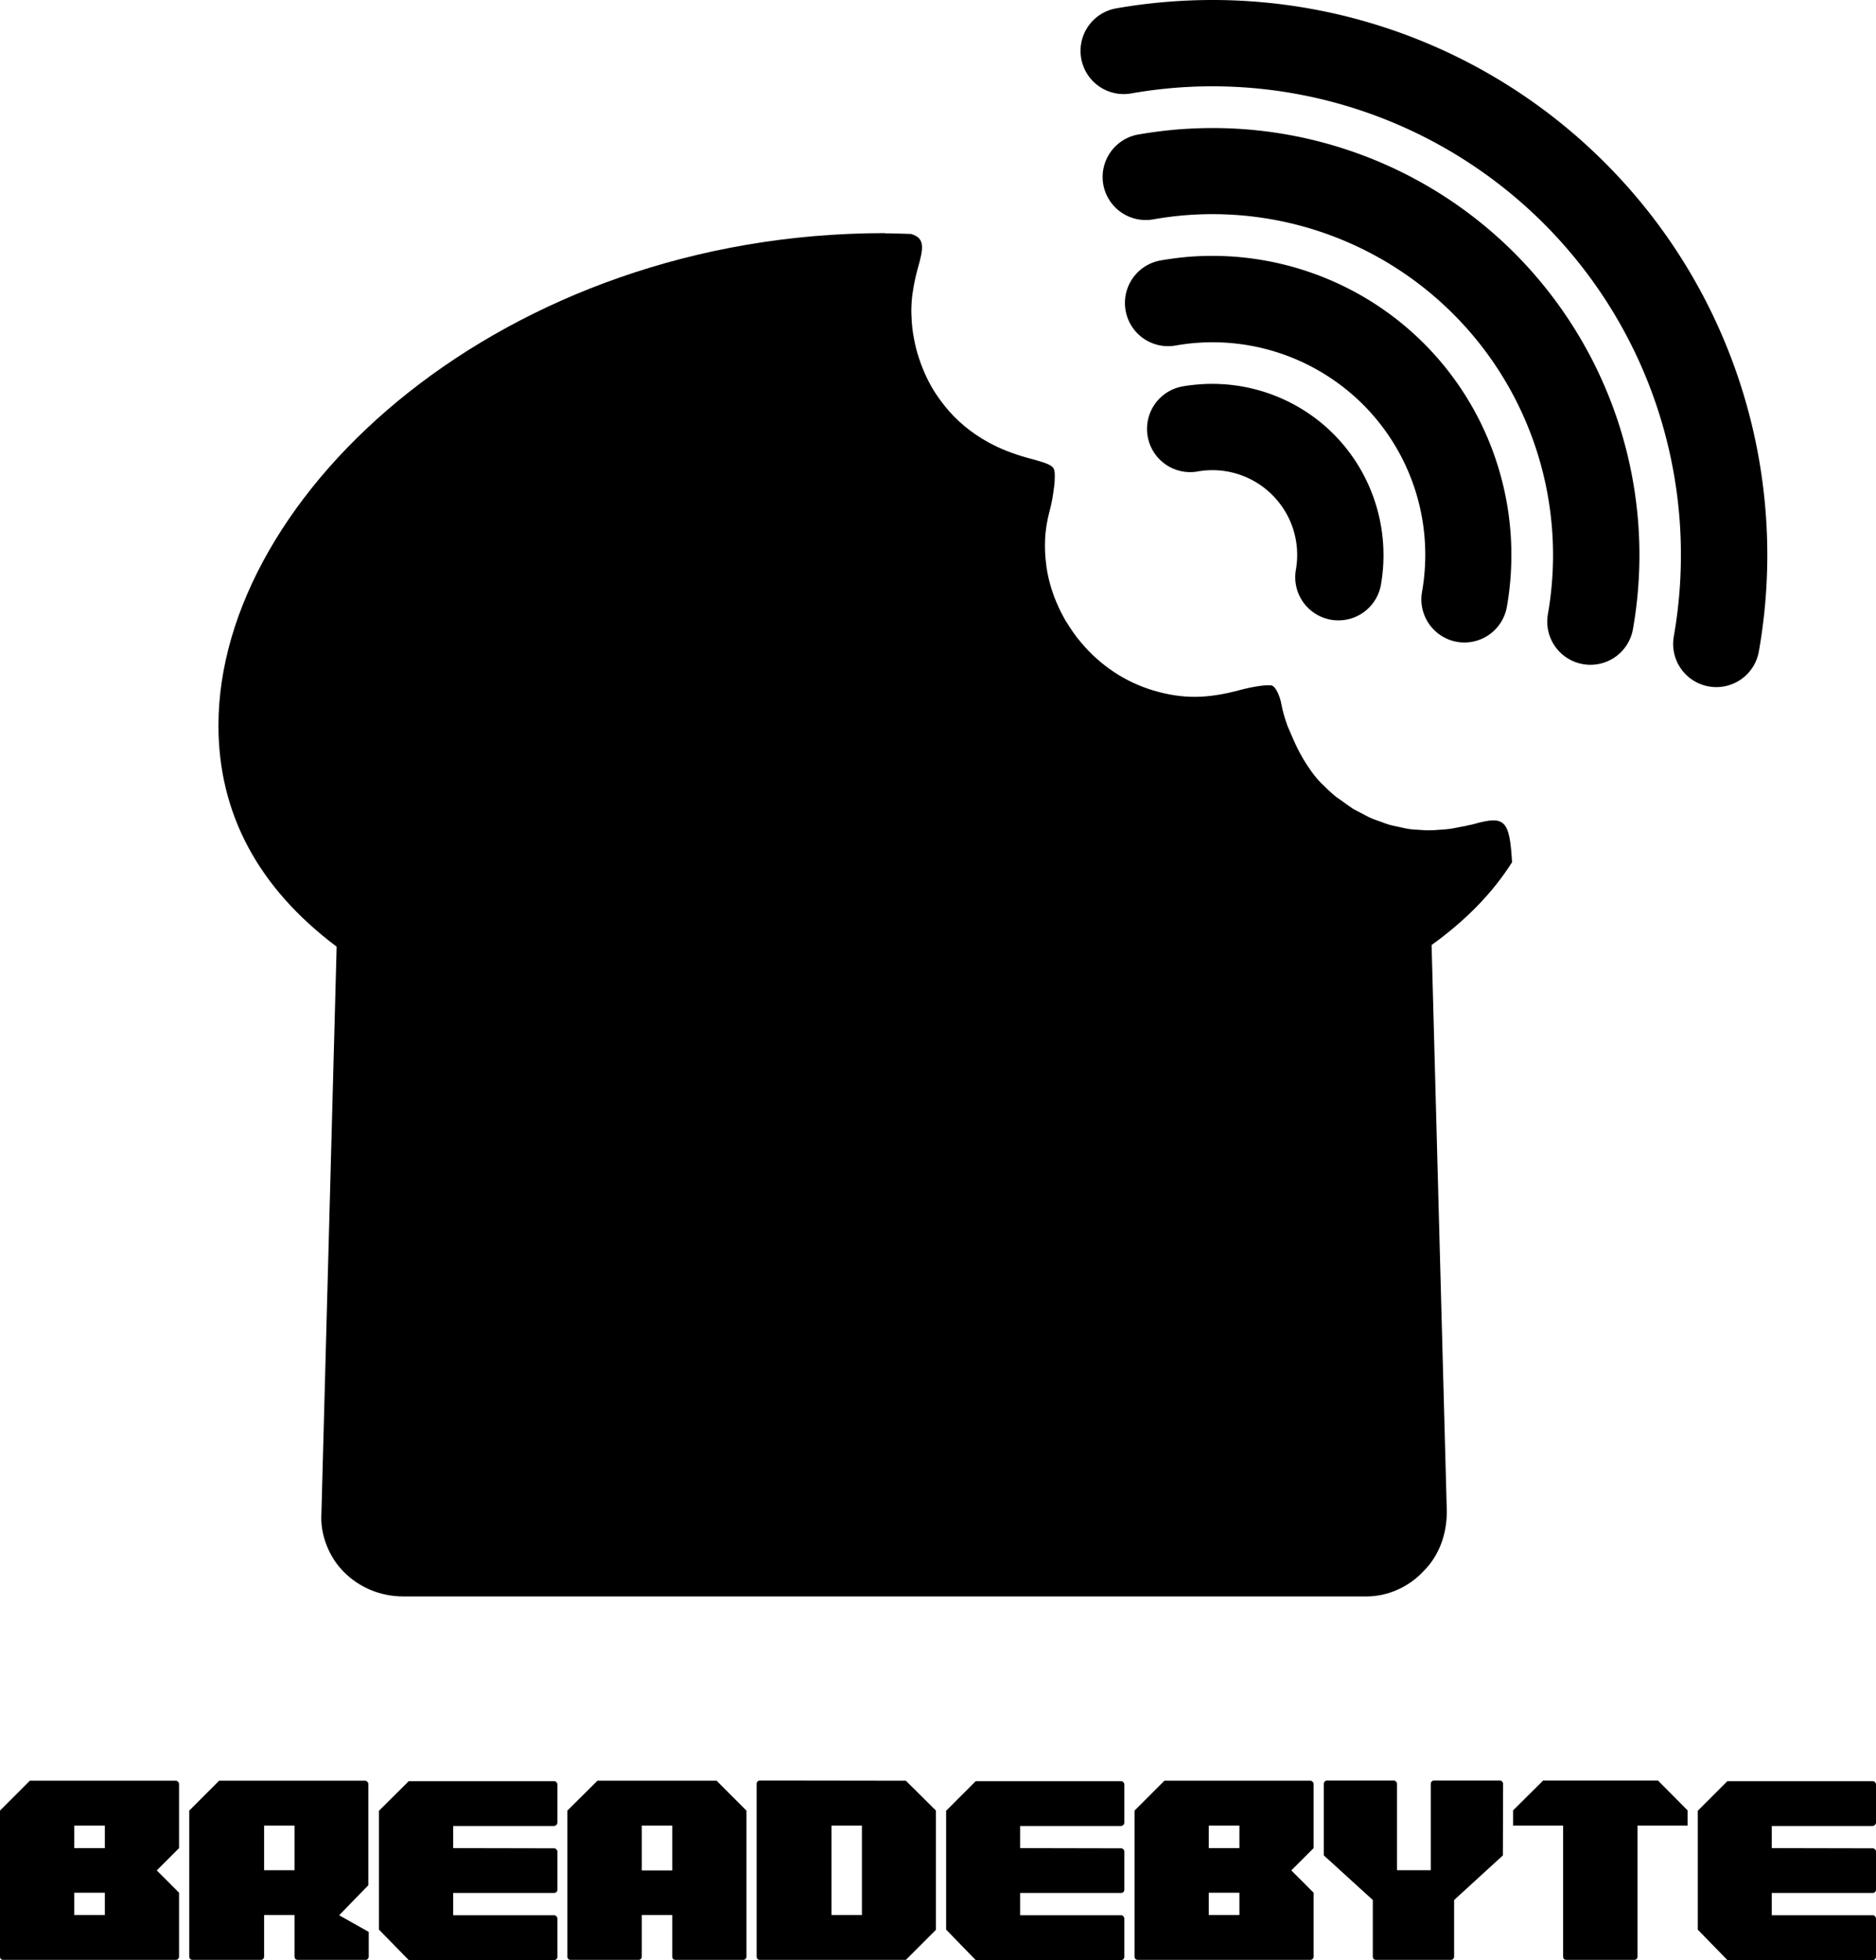 <?xml version="1.0" encoding="UTF-8" standalone="no"?>
<!-- Created with Inkscape (http://www.inkscape.org/) -->

<svg
   width="9.0mm"
   height="9.4mm"
   viewBox="0 0 9.0 9.4"
   version="1.1"
   id="svg22812"
   sodipodi:docname="logo_kicad.svg"
   inkscape:version="1.1.1 (3bf5ae0d25, 2021-09-20)"
   xmlns:inkscape="http://www.inkscape.org/namespaces/inkscape"
   xmlns:sodipodi="http://sodipodi.sourceforge.net/DTD/sodipodi-0.dtd"
   xmlns="http://www.w3.org/2000/svg"
   xmlns:svg="http://www.w3.org/2000/svg">
  <sodipodi:namedview
     id="namedview22814"
     pagecolor="#ffffff"
     bordercolor="#666666"
     borderopacity="1.0"
     inkscape:pageshadow="2"
     inkscape:pageopacity="0.0"
     inkscape:pagecheckerboard="0"
     inkscape:document-units="mm"
     showgrid="false"
     inkscape:zoom="5.6340776"
     inkscape:cx="24.316314"
     inkscape:cy="33.102135"
     inkscape:window-width="1364"
     inkscape:window-height="746"
     inkscape:window-x="0"
     inkscape:window-y="20"
     inkscape:window-maximized="1"
     inkscape:current-layer="g22927" />
  <defs
     id="defs22809" />
  <g
     inkscape:label="[fixed] BG"
     inkscape:groupmode="layer"
     sodipodi:insensitive="true"
     id="g22925">
    <rect
       x="0"
       y="0"
       width="9.0"
       height="9.4"
       style="fill:#FFFFFF;fill-opacity:1;stroke:none"
       id="rect22923" />
  </g>
  <g
     inkscape:label="F.SilkS"
     inkscape:groupmode="layer"
     id="g22927">
    <path
       id="path9843"
       style="display:inline;fill:#000000;fill-opacity:1;stroke:none;stroke-width:0.015"
       d="m 4.245,1.118 c -1.831,0 -3.197,1.25 -3.197,2.361 0,0.421 0.189,0.777 0.567,1.061 l -0.073,2.717 c -0.007,0.102 0.036,0.211 0.109,0.283 0.073,0.073 0.174,0.116 0.283,0.116 h 4.621 l 1.3e-4,4.4e-5 c 0.102,0 0.203,-0.044 0.276,-0.123 C 6.904,7.46 6.941,7.358 6.941,7.249 L 6.868,4.532 C 7.032,4.414 7.161,4.282 7.254,4.135 7.242,3.93 7.219,3.91 7.067,3.953 c -0.01,0.003 -0.019,0.004 -0.029,0.006 -2.1e-4,3.48e-4 -3.4e-4,7.13e-4 -5.4e-4,0.001 -0.009,0.002 -0.018,0.003 -0.028,0.005 -0.021,0.004 -0.042,0.009 -0.062,0.011 -0.013,0.002 -0.025,0.002 -0.037,0.003 -0.02,0.002 -0.041,0.003 -0.06,0.003 -0.013,-3.5e-5 -0.025,-0.001 -0.037,-0.002 -0.019,-0.001 -0.039,-0.002 -0.058,-0.005 -0.013,-0.002 -0.025,-0.005 -0.038,-0.008 -0.018,-0.004 -0.036,-0.007 -0.053,-0.012 -0.014,-0.004 -0.027,-0.009 -0.04,-0.014 -0.016,-0.006 -0.033,-0.011 -0.048,-0.018 -0.015,-0.006 -0.029,-0.015 -0.043,-0.022 -0.014,-0.007 -0.028,-0.014 -0.042,-0.022 -0.017,-0.011 -0.034,-0.024 -0.051,-0.036 -0.01,-0.007 -0.02,-0.014 -0.03,-0.021 -0.026,-0.021 -0.051,-0.045 -0.076,-0.07 -0.02,-0.021 -0.041,-0.048 -0.06,-0.077 -0.034,-0.05 -0.063,-0.11 -0.087,-0.169 -0.004,-0.01 -0.01,-0.021 -0.013,-0.031 -0.012,-0.034 -0.022,-0.068 -0.027,-0.098 -0.004,-0.021 -0.011,-0.042 -0.019,-0.058 -0.008,-0.016 -0.017,-0.028 -0.026,-0.031 -0.017,-0.006 -0.087,0.003 -0.157,0.022 -0.157,0.042 -0.273,0.042 -0.41,0.002 -0.139,-0.041 -0.257,-0.122 -0.346,-0.227 -0.015,-0.017 -0.029,-0.035 -0.042,-0.054 -0.013,-0.019 -0.025,-0.038 -0.037,-0.057 -0.011,-0.02 -0.022,-0.04 -0.031,-0.06 -0.029,-0.062 -0.049,-0.127 -0.059,-0.194 -3.3e-4,-0.002 -3.6e-4,-0.004 -6.7e-4,-0.007 -0.006,-0.042 -0.008,-0.085 -0.006,-0.128 0.002,-0.045 0.01,-0.091 0.022,-0.136 0.006,-0.022 0.012,-0.05 0.016,-0.077 0.004,-0.027 0.008,-0.053 0.008,-0.072 9.9e-4,-0.025 0.001,-0.041 -0.005,-0.053 -0.002,-0.004 -0.005,-0.007 -0.01,-0.011 -0.017,-0.013 -0.051,-0.023 -0.118,-0.041 -0.033,-0.009 -0.065,-0.02 -0.096,-0.032 -0.031,-0.012 -0.06,-0.026 -0.088,-0.041 -0.084,-0.046 -0.155,-0.105 -0.212,-0.177 0,0 0,-2.3e-5 0,-2.3e-5 -0.019,-0.024 -0.037,-0.049 -0.053,-0.075 0,0 0,-2.3e-5 0,-2.3e-5 -0.032,-0.053 -0.057,-0.111 -0.076,-0.174 -0.009,-0.03 -0.015,-0.06 -0.02,-0.089 -0.002,-0.009 -0.003,-0.019 -0.004,-0.028 -0.003,-0.021 -0.004,-0.042 -0.005,-0.063 -2.7e-4,-0.01 -8.7e-4,-0.019 -7e-4,-0.029 5.2e-4,-0.027 0.002,-0.054 0.006,-0.082 1.1e-4,4e-6 2.2e-4,2.3e-5 3.3e-4,2.3e-5 0.005,-0.037 0.013,-0.075 0.024,-0.116 0.029,-0.101 0.036,-0.147 -0.032,-0.167 -0.042,-0.001 -0.083,-0.003 -0.125,-0.003 z" />
    <path
       style="color:#000000;display:inline;fill:#000000;stroke:none;stroke-width:0.015;stroke-linecap:round;-inkscape-stroke:none"
       d="m 5.741,1.229 c -0.058,0.003 -0.115,0.01 -0.173,0.02 a 0.207,0.207 0 0 0 -0.168,0.24 0.207,0.207 0 0 0 0.24,0.168 c 0.328,-0.058 0.663,0.048 0.899,0.283 0.236,0.236 0.341,0.571 0.283,0.899 A 0.207,0.207 0 0 0 6.989,3.078 0.207,0.207 0 0 0 7.229,2.911 C 7.31,2.45 7.162,1.978 6.831,1.647 6.542,1.358 6.144,1.208 5.741,1.229 Z"
       id="path9845" />
    <path
       style="color:#000000;display:inline;fill:#000000;stroke:none;stroke-width:0.015;stroke-linecap:round;-inkscape-stroke:none"
       d="m 5.708,0.617 c -0.082,0.004 -0.165,0.014 -0.247,0.028 A 0.207,0.207 0 0 0 5.293,0.885 0.207,0.207 0 0 0 5.533,1.052 c 0.525,-0.093 1.062,0.077 1.439,0.454 0.377,0.377 0.546,0.914 0.454,1.439 A 0.207,0.207 0 0 0 7.594,3.185 0.207,0.207 0 0 0 7.834,3.017 C 7.95,2.359 7.737,1.686 7.265,1.213 6.852,0.8 6.284,0.586 5.708,0.617 Z"
       id="path9847" />
    <path
       style="color:#000000;display:inline;fill:#000000;stroke:none;stroke-width:0.015;stroke-linecap:round;-inkscape-stroke:none"
       d="m 5.836,7.4e-5 c -0.16,-0.001 -0.321,0.012 -0.481,0.04 A 0.207,0.207 0 0 0 5.187,0.28 0.207,0.207 0 0 0 5.427,0.448 C 6.149,0.321 6.887,0.554 7.406,1.072 7.925,1.591 8.157,2.329 8.03,3.052 A 0.207,0.207 0 0 0 8.198,3.292 0.207,0.207 0 0 0 8.438,3.124 C 8.589,2.269 8.313,1.393 7.699,0.78 7.2,0.281 6.529,0.005 5.836,7.6e-5 Z"
       id="path9849" />
    <path
       style="color:#000000;display:inline;fill:#000000;stroke:none;stroke-width:0.015;stroke-linecap:round;-inkscape-stroke:none"
       d="m 5.773,1.842 c -0.033,0.002 -0.066,0.005 -0.099,0.011 A 0.207,0.207 0 0 0 5.506,2.093 0.207,0.207 0 0 0 5.746,2.261 c 0.131,-0.023 0.264,0.019 0.358,0.113 0.094,0.094 0.136,0.227 0.113,0.358 A 0.207,0.207 0 0 0 6.385,2.972 0.207,0.207 0 0 0 6.625,2.804 C 6.671,2.541 6.586,2.27 6.397,2.081 6.232,1.916 6.004,1.83 5.773,1.842 Z"
       id="path9851" />
    <g
       aria-label="BREADEBYTE"
       id="text11386"
       style="font-size:0.982px;line-height:1.25;font-family:'SYFY Fantasy';-inkscape-font-specification:'SYFY Fantasy';display:inline;stroke-width:0.012">
      <path
         d="M 0.503,8.863 V 8.755 H 0.356 V 8.863 Z m 0,0.321 V 9.077 H 0.356 V 9.184 Z M 0.143,8.54 h 0.701 q 0.006,0 0.01,0.005 0.005,0.004 0.005,0.011 V 8.863 L 0.752,8.97 0.859,9.077 v 0.307 q 0,0.006 -0.005,0.011 -0.004,0.004 -0.01,0.004 H 0.015 q -0.006,0 -0.011,-0.004 -0.004,-0.005 -0.004,-0.011 V 8.683 Z"
         id="path23032" />
      <path
         d="M 1.413,8.969 V 8.755 H 1.267 V 8.969 Z M 1.627,9.185 1.769,9.265 V 9.383 q 0,0.007 -0.005,0.012 -0.004,0.004 -0.011,0.004 H 1.428 q -0.006,0 -0.011,-0.004 -0.004,-0.005 -0.004,-0.011 V 9.184 H 1.267 v 0.2 q 0,0.006 -0.005,0.011 -0.004,0.004 -0.011,0.004 H 0.923 q -0.006,0 -0.011,-0.004 -0.004,-0.005 -0.004,-0.011 V 8.683 L 1.051,8.54 h 0.701 q 0.006,0 0.01,0.005 0.005,0.004 0.005,0.01 v 0.486 z"
         id="path23034" />
      <path
         d="m 1.961,8.542 h 0.698 q 0.006,0 0.01,0.005 0.005,0.004 0.005,0.011 v 0.183 q 0,0.006 -0.005,0.011 -0.004,0.004 -0.01,0.005 H 2.174 v 0.106 l 0.485,9.817e-4 q 0.006,0 0.01,0.005 0.005,0.004 0.005,0.01 v 0.184 q 0,0.006 -0.005,0.011 -0.004,0.004 -0.01,0.004 H 2.174 v 0.107 h 0.485 q 0.006,0 0.01,0.005 0.005,0.005 0.005,0.011 v 0.184 q 0,0.006 -0.005,0.011 -0.004,0.004 -0.01,0.004 H 1.961 L 1.818,9.254 V 8.684 Z"
         id="path23036" />
      <path
         d="M 3.079,8.97 H 3.225 V 8.755 H 3.079 Z m 0.359,-0.43 0.143,0.143 v 0.701 q 0,0.006 -0.005,0.011 -0.004,0.004 -0.01,0.004 H 3.24 q -0.006,0 -0.011,-0.004 -0.004,-0.005 -0.004,-0.011 V 9.184 H 3.079 v 0.2 q 0,0.006 -0.005,0.011 -0.004,0.004 -0.01,0.004 H 2.737 q -0.006,0 -0.011,-0.004 -0.004,-0.005 -0.004,-0.011 V 8.683 L 2.866,8.54 Z"
         id="path23038" />
      <path
         d="M 4.135,9.184 V 8.755 H 3.989 V 9.184 Z M 4.346,8.54 4.49,8.683 V 9.255 L 4.346,9.399 h -0.701 q -0.006,0 -0.011,-0.004 -0.004,-0.005 -0.004,-0.011 V 8.555 q 0,-0.007 0.004,-0.011 0.005,-0.005 0.011,-0.005 z"
         id="path23040" />
      <path
         d="m 4.681,8.542 h 0.698 q 0.006,0 0.01,0.005 0.005,0.004 0.005,0.011 v 0.183 q 0,0.006 -0.005,0.011 -0.004,0.004 -0.01,0.005 H 4.894 v 0.106 l 0.485,9.817e-4 q 0.006,0 0.01,0.005 0.005,0.004 0.005,0.01 v 0.184 q 0,0.006 -0.005,0.011 -0.004,0.004 -0.01,0.004 H 4.894 v 0.107 h 0.485 q 0.006,0 0.01,0.005 0.005,0.005 0.005,0.011 v 0.184 q 0,0.006 -0.005,0.011 -0.004,0.004 -0.01,0.004 H 4.681 L 4.539,9.254 V 8.684 Z"
         id="path23042" />
      <path
         d="M 5.946,8.863 V 8.755 H 5.799 V 8.863 Z m 0,0.321 V 9.077 H 5.799 V 9.184 Z M 5.586,8.54 h 0.701 q 0.006,0 0.01,0.005 0.005,0.004 0.005,0.011 V 8.863 L 6.195,8.97 6.302,9.077 v 0.307 q 0,0.006 -0.005,0.011 -0.004,0.004 -0.01,0.004 H 5.458 q -0.006,0 -0.011,-0.004 -0.004,-0.005 -0.004,-0.011 V 8.683 Z"
         id="path23044" />
      <path
         d="M 7.21,8.898 6.976,9.112 v 0.272 q 0,0.006 -0.005,0.011 -0.004,0.004 -0.01,0.004 H 6.601 q -0.006,0 -0.011,-0.004 -0.004,-0.005 -0.004,-0.011 V 9.112 L 6.351,8.898 v -0.344 q 0,-0.006 0.004,-0.01 0.005,-0.005 0.011,-0.005 H 6.686 q 0.007,0 0.011,0.005 0.005,0.004 0.005,0.01 V 8.969 H 6.864 V 8.554 q 0,-0.006 0.004,-0.01 0.005,-0.005 0.011,-0.005 h 0.317 q 0.006,0 0.01,0.005 0.005,0.004 0.005,0.01 z"
         id="path23046" />
      <path
         d="m 8.096,8.682 v 0.073 H 7.856 V 9.383 q 0,0.007 -0.005,0.012 -0.004,0.004 -0.01,0.004 H 7.515 q -0.007,0 -0.012,-0.004 -0.004,-0.005 -0.004,-0.012 V 8.755 H 7.259 V 8.682 L 7.403,8.539 h 0.551 z"
         id="path23048" />
      <path
         d="m 8.287,8.542 h 0.698 q 0.006,0 0.01,0.005 0.005,0.004 0.005,0.011 v 0.183 q 0,0.006 -0.005,0.011 -0.004,0.004 -0.01,0.005 H 8.5 v 0.106 l 0.485,9.817e-4 q 0.006,0 0.01,0.005 0.005,0.004 0.005,0.01 v 0.184 q 0,0.006 -0.005,0.011 -0.004,0.004 -0.01,0.004 H 8.5 v 0.107 h 0.485 q 0.006,0 0.01,0.005 0.005,0.005 0.005,0.011 v 0.184 q 0,0.006 -0.005,0.011 -0.004,0.004 -0.01,0.004 H 8.287 L 8.145,9.254 V 8.684 Z"
         id="path23050" />
    </g>
  </g>
</svg>

